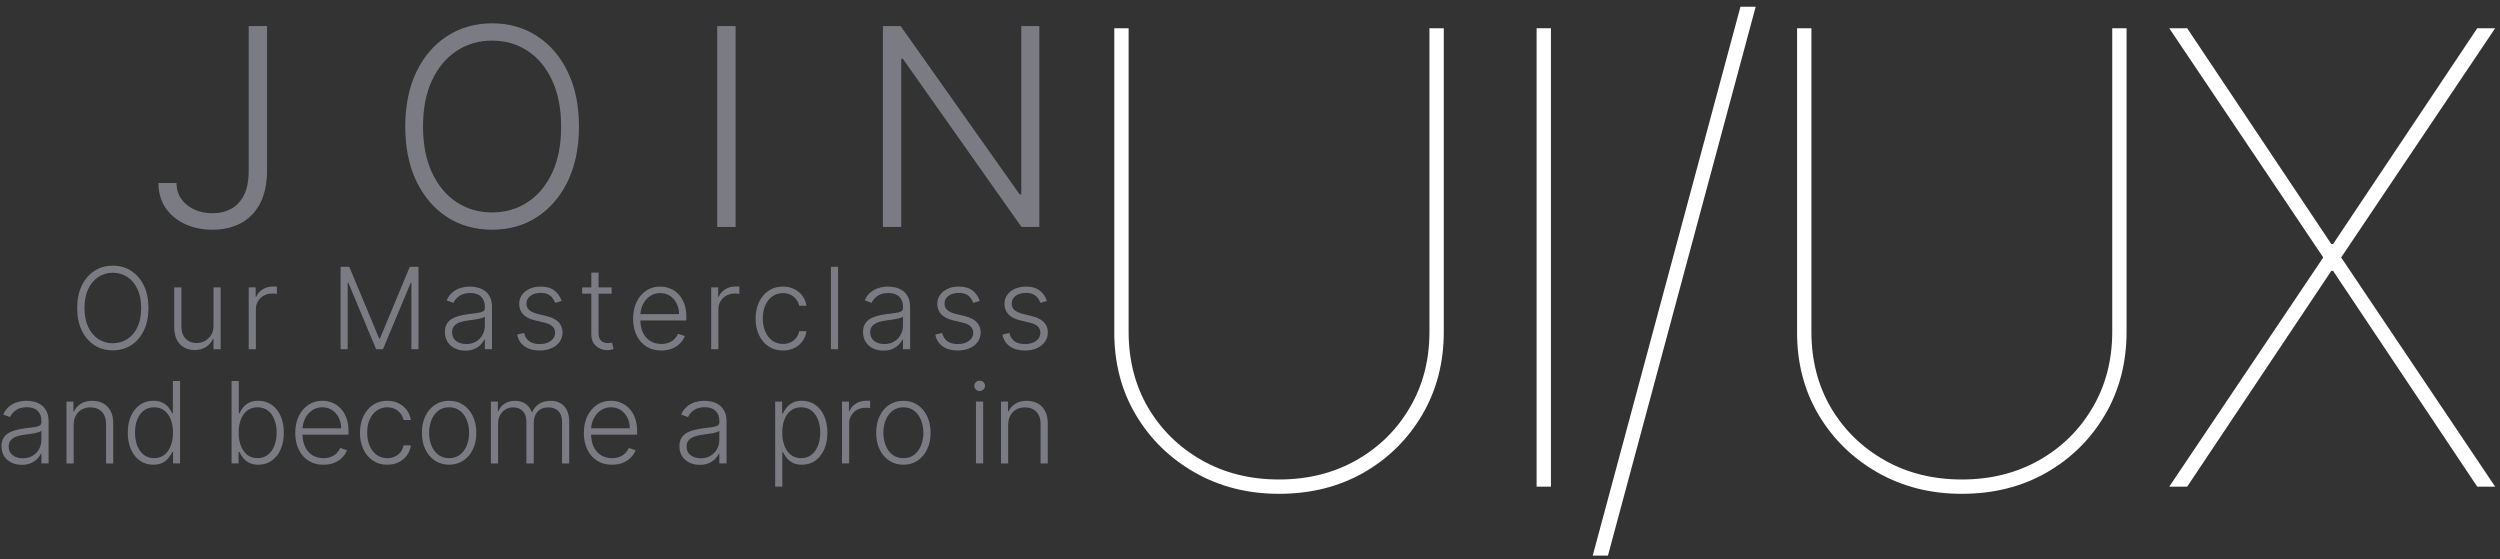 <svg width="353" height="79" viewBox="0 0 353 79" fill="none" xmlns="http://www.w3.org/2000/svg">
<rect x="0" y="0" width="353" height="79" fill="#333333" stroke="none"/>
<path opacity="0.6" d="M146.755 3.684V32.047H144.235L127.477 8.295H127.255V32.047H124.666V3.684H127.172L143.985 27.463H144.207V3.684H146.755Z" fill="#ABACBA"/>
<path opacity="0.6" d="M103.864 3.684V32.047H101.274V3.684H103.864Z" fill="#ABACBA"/>
<path opacity="0.6" d="M81.751 17.864C81.751 20.819 81.225 23.39 80.172 25.579C79.12 27.758 77.67 29.447 75.823 30.648C73.986 31.839 71.872 32.434 69.48 32.434C67.089 32.434 64.97 31.839 63.123 30.648C61.286 29.447 59.841 27.758 58.789 25.579C57.745 23.39 57.224 20.819 57.224 17.864C57.224 14.91 57.745 12.343 58.789 10.164C59.841 7.976 61.291 6.286 63.137 5.095C64.984 3.895 67.098 3.295 69.48 3.295C71.872 3.295 73.986 3.895 75.823 5.095C77.67 6.286 79.12 7.976 80.172 10.164C81.225 12.343 81.751 14.91 81.751 17.864ZM79.23 17.864C79.23 15.325 78.806 13.151 77.956 11.341C77.107 9.523 75.948 8.133 74.48 7.173C73.012 6.213 71.345 5.732 69.48 5.732C67.625 5.732 65.963 6.213 64.495 7.173C63.026 8.133 61.863 9.518 61.005 11.328C60.155 13.137 59.73 15.316 59.73 17.864C59.73 20.404 60.155 22.578 61.005 24.388C61.854 26.197 63.013 27.587 64.481 28.556C65.949 29.517 67.615 29.997 69.48 29.997C71.345 29.997 73.012 29.517 74.48 28.556C75.957 27.596 77.121 26.211 77.97 24.401C78.82 22.583 79.24 20.404 79.23 17.864Z" fill="#ABACBA"/>
<path opacity="0.6" d="M35.114 3.684H37.704V24.139C37.695 25.986 37.362 27.528 36.707 28.765C36.051 29.993 35.146 30.912 33.992 31.521C32.838 32.13 31.513 32.435 30.017 32.435C28.549 32.435 27.238 32.163 26.084 31.618C24.93 31.073 24.021 30.307 23.356 29.319C22.7 28.331 22.373 27.172 22.373 25.843H24.921C24.921 26.683 25.142 27.426 25.586 28.072C26.029 28.709 26.634 29.208 27.4 29.568C28.175 29.928 29.048 30.108 30.017 30.108C31.024 30.108 31.906 29.896 32.663 29.471C33.429 29.047 34.029 28.396 34.463 27.518C34.897 26.632 35.114 25.506 35.114 24.139V3.684Z" fill="#ABACBA"/>
<path d="M308.827 3.988L329.18 34.456H329.433L349.787 3.988H352.315L330.571 36.352L352.315 68.716H349.787L329.433 38.248H329.18L308.827 68.716H306.298L328.043 36.352L306.298 3.988H308.827Z" fill="white"/>
<path d="M298.248 3.988H300.271V46.845C300.271 51.227 299.249 55.146 297.205 58.602C295.182 62.036 292.422 64.754 288.924 66.756C285.427 68.737 281.455 69.727 277.009 69.727C272.606 69.727 268.644 68.726 265.126 66.724C261.607 64.723 258.826 62.005 256.782 58.57C254.738 55.115 253.727 51.206 253.748 46.845V3.988H255.771V46.845C255.771 50.848 256.687 54.419 258.52 57.559C260.374 60.698 262.903 63.174 266.105 64.986C269.308 66.798 272.943 67.704 277.009 67.704C281.076 67.704 284.71 66.798 287.913 64.986C291.116 63.174 293.634 60.698 295.467 57.559C297.321 54.419 298.248 50.848 298.248 46.845V3.988Z" fill="white"/>
<path d="M247.902 0.955L227.042 78.451H224.893L245.752 0.955H247.902Z" fill="white"/>
<path d="M218.992 3.988V68.716H216.969V3.988H218.992Z" fill="white"/>
<path d="M201.839 3.988H203.862V46.845C203.862 51.227 202.84 55.146 200.796 58.602C198.773 62.036 196.013 64.754 192.516 66.756C189.018 68.737 185.046 69.727 180.601 69.727C176.197 69.727 172.236 68.726 168.717 66.724C165.198 64.723 162.417 62.005 160.373 58.57C158.329 55.115 157.318 51.206 157.339 46.845V3.988H159.362V46.845C159.362 50.848 160.278 54.419 162.112 57.559C163.966 60.698 166.494 63.174 169.697 64.986C172.899 66.798 176.534 67.704 180.601 67.704C184.667 67.704 188.302 66.798 191.504 64.986C194.707 63.174 197.225 60.698 199.058 57.559C200.912 54.419 201.839 50.848 201.839 46.845V3.988Z" fill="white"/>
<path opacity="0.6" d="M147.827 42.497L146.9 42.758C146.81 42.497 146.681 42.26 146.514 42.048C146.347 41.836 146.13 41.667 145.861 41.542C145.596 41.417 145.266 41.355 144.872 41.355C144.281 41.355 143.796 41.495 143.417 41.775C143.039 42.056 142.849 42.417 142.849 42.861C142.849 43.236 142.978 43.541 143.236 43.775C143.497 44.007 143.899 44.19 144.44 44.327L145.758 44.65C146.489 44.828 147.037 45.111 147.4 45.497C147.768 45.883 147.952 46.368 147.952 46.952C147.952 47.444 147.815 47.882 147.542 48.264C147.27 48.647 146.889 48.948 146.4 49.167C145.916 49.383 145.353 49.491 144.713 49.491C143.861 49.491 143.158 49.3 142.605 48.917C142.052 48.531 141.698 47.974 141.542 47.247L142.514 47.008C142.639 47.527 142.883 47.919 143.247 48.184C143.614 48.45 144.097 48.582 144.696 48.582C145.366 48.582 145.902 48.433 146.304 48.133C146.705 47.83 146.906 47.452 146.906 46.997C146.906 46.645 146.789 46.349 146.554 46.111C146.319 45.868 145.963 45.69 145.486 45.577L144.06 45.236C143.302 45.054 142.741 44.766 142.378 44.372C142.014 43.978 141.832 43.489 141.832 42.906C141.832 42.425 141.963 42.003 142.224 41.639C142.486 41.272 142.845 40.984 143.304 40.775C143.762 40.567 144.285 40.463 144.872 40.463C145.671 40.463 146.31 40.645 146.787 41.008C147.268 41.368 147.614 41.864 147.827 42.497Z" fill="#ABACBA"/>
<path opacity="0.6" d="M138.343 42.497L137.417 42.758C137.326 42.497 137.197 42.26 137.031 42.048C136.864 41.836 136.646 41.667 136.377 41.542C136.112 41.417 135.783 41.355 135.389 41.355C134.798 41.355 134.313 41.495 133.934 41.775C133.555 42.056 133.366 42.417 133.366 42.861C133.366 43.236 133.495 43.541 133.752 43.775C134.014 44.007 134.415 44.19 134.957 44.327L136.275 44.65C137.006 44.828 137.553 45.111 137.917 45.497C138.284 45.883 138.468 46.368 138.468 46.952C138.468 47.444 138.332 47.882 138.059 48.264C137.786 48.647 137.406 48.948 136.917 49.167C136.432 49.383 135.87 49.491 135.23 49.491C134.377 49.491 133.675 49.3 133.122 48.917C132.569 48.531 132.214 47.974 132.059 47.247L133.031 47.008C133.156 47.527 133.4 47.919 133.764 48.184C134.131 48.45 134.614 48.582 135.212 48.582C135.883 48.582 136.419 48.433 136.82 48.133C137.222 47.83 137.423 47.452 137.423 46.997C137.423 46.645 137.305 46.349 137.07 46.111C136.836 45.868 136.48 45.69 136.002 45.577L134.576 45.236C133.819 45.054 133.258 44.766 132.894 44.372C132.531 43.978 132.349 43.489 132.349 42.906C132.349 42.425 132.48 42.003 132.741 41.639C133.002 41.272 133.362 40.984 133.82 40.775C134.279 40.567 134.802 40.463 135.389 40.463C136.188 40.463 136.826 40.645 137.303 41.008C137.784 41.368 138.131 41.864 138.343 42.497Z" fill="#ABACBA"/>
<path opacity="0.6" d="M124.731 49.508C124.204 49.508 123.723 49.406 123.287 49.202C122.852 48.993 122.505 48.694 122.248 48.304C121.99 47.91 121.861 47.433 121.861 46.872C121.861 46.44 121.943 46.077 122.106 45.781C122.269 45.486 122.5 45.243 122.799 45.054C123.098 44.864 123.452 44.715 123.861 44.605C124.27 44.495 124.721 44.41 125.214 44.349C125.702 44.289 126.115 44.236 126.452 44.19C126.793 44.145 127.053 44.073 127.231 43.974C127.409 43.876 127.498 43.717 127.498 43.497V43.292C127.498 42.698 127.32 42.23 126.964 41.889C126.611 41.544 126.104 41.372 125.441 41.372C124.812 41.372 124.299 41.51 123.901 41.787C123.507 42.063 123.231 42.389 123.072 42.764L122.111 42.417C122.308 41.94 122.581 41.559 122.93 41.275C123.278 40.987 123.668 40.781 124.1 40.656C124.532 40.527 124.969 40.463 125.412 40.463C125.746 40.463 126.092 40.507 126.452 40.594C126.816 40.681 127.153 40.832 127.464 41.048C127.774 41.26 128.026 41.558 128.219 41.94C128.412 42.319 128.509 42.8 128.509 43.383V49.309H127.498V47.929H127.435C127.314 48.186 127.134 48.436 126.895 48.679C126.657 48.921 126.358 49.12 125.998 49.275C125.638 49.431 125.215 49.508 124.731 49.508ZM124.867 48.582C125.405 48.582 125.871 48.463 126.265 48.224C126.659 47.986 126.962 47.669 127.174 47.275C127.39 46.878 127.498 46.44 127.498 45.963V44.702C127.422 44.773 127.295 44.838 127.117 44.895C126.943 44.952 126.74 45.003 126.509 45.048C126.282 45.09 126.055 45.126 125.827 45.156C125.6 45.186 125.395 45.213 125.214 45.236C124.721 45.296 124.301 45.391 123.952 45.52C123.604 45.648 123.337 45.827 123.151 46.054C122.965 46.277 122.873 46.565 122.873 46.917C122.873 47.448 123.062 47.859 123.441 48.15C123.82 48.438 124.295 48.582 124.867 48.582Z" fill="#ABACBA"/>
<path opacity="0.6" d="M118.337 37.672V49.308H117.326V37.672H118.337Z" fill="#ABACBA"/>
<path opacity="0.6" d="M110.549 49.491C109.769 49.491 109.089 49.296 108.509 48.906C107.933 48.516 107.486 47.982 107.168 47.304C106.85 46.626 106.691 45.853 106.691 44.986C106.691 44.111 106.852 43.332 107.174 42.65C107.5 41.969 107.95 41.434 108.526 41.048C109.102 40.658 109.77 40.463 110.532 40.463C111.115 40.463 111.644 40.577 112.117 40.804C112.591 41.027 112.981 41.344 113.288 41.753C113.598 42.158 113.793 42.632 113.873 43.173H112.85C112.744 42.681 112.488 42.26 112.083 41.912C111.681 41.559 111.17 41.383 110.549 41.383C109.992 41.383 109.5 41.535 109.072 41.838C108.644 42.137 108.308 42.556 108.066 43.094C107.827 43.628 107.708 44.247 107.708 44.952C107.708 45.66 107.825 46.287 108.06 46.832C108.295 47.374 108.625 47.798 109.049 48.105C109.477 48.412 109.977 48.565 110.549 48.565C110.935 48.565 111.288 48.493 111.606 48.349C111.928 48.202 112.197 47.993 112.413 47.724C112.632 47.455 112.78 47.135 112.856 46.764H113.878C113.803 47.291 113.615 47.76 113.316 48.173C113.02 48.582 112.636 48.904 112.163 49.139C111.693 49.374 111.155 49.491 110.549 49.491Z" fill="#ABACBA"/>
<path opacity="0.6" d="M100.422 49.309V40.582H101.405V41.923H101.479C101.653 41.483 101.956 41.129 102.388 40.86C102.823 40.587 103.316 40.451 103.865 40.451C103.948 40.451 104.041 40.453 104.143 40.457C104.246 40.461 104.331 40.464 104.399 40.468V41.497C104.354 41.489 104.274 41.478 104.161 41.462C104.047 41.447 103.924 41.44 103.791 41.44C103.337 41.44 102.931 41.536 102.575 41.73C102.223 41.919 101.945 42.182 101.74 42.519C101.536 42.856 101.433 43.241 101.433 43.673V49.309H100.422Z" fill="#ABACBA"/>
<path opacity="0.6" d="M93.374 49.491C92.559 49.491 91.855 49.302 91.26 48.923C90.665 48.541 90.205 48.012 89.879 47.338C89.558 46.66 89.397 45.88 89.397 44.997C89.397 44.118 89.558 43.338 89.879 42.656C90.205 41.971 90.654 41.434 91.226 41.048C91.802 40.658 92.467 40.463 93.22 40.463C93.694 40.463 94.15 40.55 94.59 40.724C95.029 40.895 95.423 41.158 95.772 41.514C96.124 41.866 96.402 42.311 96.607 42.849C96.811 43.383 96.913 44.016 96.913 44.747V45.247H90.095V44.355H95.879C95.879 43.794 95.766 43.291 95.538 42.844C95.315 42.393 95.003 42.037 94.601 41.775C94.203 41.514 93.743 41.383 93.22 41.383C92.667 41.383 92.181 41.531 91.76 41.827C91.34 42.122 91.01 42.512 90.772 42.997C90.537 43.482 90.417 44.012 90.413 44.588V45.122C90.413 45.815 90.533 46.421 90.772 46.94C91.014 47.455 91.357 47.855 91.8 48.139C92.243 48.423 92.768 48.565 93.374 48.565C93.787 48.565 94.148 48.501 94.459 48.372C94.773 48.243 95.037 48.071 95.249 47.855C95.465 47.635 95.627 47.395 95.737 47.133L96.698 47.446C96.565 47.813 96.347 48.152 96.044 48.463C95.745 48.773 95.37 49.023 94.919 49.213C94.472 49.398 93.957 49.491 93.374 49.491Z" fill="#ABACBA"/>
<path opacity="0.6" d="M86.362 40.581V41.462H82.197V40.581H86.362ZM83.498 38.49H84.515V47.03C84.515 47.394 84.578 47.68 84.703 47.888C84.828 48.093 84.991 48.238 85.192 48.325C85.392 48.409 85.606 48.45 85.834 48.45C85.966 48.45 86.08 48.443 86.174 48.428C86.269 48.409 86.353 48.39 86.424 48.371L86.64 49.286C86.542 49.324 86.421 49.358 86.277 49.388C86.133 49.422 85.955 49.439 85.743 49.439C85.371 49.439 85.014 49.358 84.669 49.195C84.328 49.032 84.048 48.789 83.828 48.468C83.608 48.145 83.498 47.746 83.498 47.269V38.49Z" fill="#ABACBA"/>
<path opacity="0.6" d="M79.305 42.497L78.379 42.758C78.288 42.497 78.159 42.26 77.993 42.048C77.826 41.836 77.608 41.667 77.339 41.542C77.074 41.417 76.745 41.355 76.35 41.355C75.76 41.355 75.275 41.495 74.896 41.775C74.517 42.056 74.328 42.417 74.328 42.861C74.328 43.236 74.457 43.541 74.714 43.775C74.975 44.007 75.377 44.19 75.919 44.327L77.237 44.65C77.968 44.828 78.515 45.111 78.879 45.497C79.246 45.883 79.43 46.368 79.43 46.952C79.43 47.444 79.294 47.882 79.021 48.264C78.748 48.647 78.368 48.948 77.879 49.167C77.394 49.383 76.832 49.491 76.192 49.491C75.339 49.491 74.636 49.3 74.084 48.917C73.531 48.531 73.176 47.974 73.021 47.247L73.993 47.008C74.118 47.527 74.362 47.919 74.725 48.184C75.093 48.45 75.576 48.582 76.174 48.582C76.845 48.582 77.381 48.433 77.782 48.133C78.184 47.83 78.385 47.452 78.385 46.997C78.385 46.645 78.267 46.349 78.032 46.111C77.797 45.868 77.442 45.69 76.964 45.577L75.538 45.236C74.781 45.054 74.22 44.766 73.856 44.372C73.493 43.978 73.311 43.489 73.311 42.906C73.311 42.425 73.442 42.003 73.703 41.639C73.964 41.272 74.324 40.984 74.782 40.775C75.241 40.567 75.763 40.463 76.35 40.463C77.15 40.463 77.788 40.645 78.265 41.008C78.746 41.368 79.093 41.864 79.305 42.497Z" fill="#ABACBA"/>
<path opacity="0.6" d="M65.693 49.508C65.166 49.508 64.685 49.406 64.249 49.202C63.814 48.993 63.467 48.694 63.21 48.304C62.952 47.91 62.823 47.433 62.823 46.872C62.823 46.44 62.905 46.077 63.068 45.781C63.23 45.486 63.462 45.243 63.761 45.054C64.06 44.864 64.414 44.715 64.823 44.605C65.232 44.495 65.683 44.41 66.175 44.349C66.664 44.289 67.077 44.236 67.414 44.19C67.755 44.145 68.014 44.073 68.193 43.974C68.371 43.876 68.46 43.717 68.46 43.497V43.292C68.46 42.698 68.282 42.23 67.925 41.889C67.573 41.544 67.066 41.372 66.403 41.372C65.774 41.372 65.261 41.51 64.863 41.787C64.469 42.063 64.193 42.389 64.034 42.764L63.073 42.417C63.27 41.94 63.543 41.559 63.891 41.275C64.24 40.987 64.63 40.781 65.062 40.656C65.494 40.527 65.931 40.463 66.374 40.463C66.708 40.463 67.054 40.507 67.414 40.594C67.778 40.681 68.115 40.832 68.425 41.048C68.736 41.26 68.988 41.558 69.181 41.94C69.374 42.319 69.471 42.8 69.471 43.383V49.309H68.46V47.929H68.397C68.276 48.186 68.096 48.436 67.857 48.679C67.619 48.921 67.32 49.12 66.96 49.275C66.6 49.431 66.177 49.508 65.693 49.508ZM65.829 48.582C66.367 48.582 66.833 48.463 67.227 48.224C67.621 47.986 67.924 47.669 68.136 47.275C68.352 46.878 68.46 46.44 68.46 45.963V44.702C68.384 44.773 68.257 44.838 68.079 44.895C67.905 44.952 67.702 45.003 67.471 45.048C67.244 45.09 67.016 45.126 66.789 45.156C66.562 45.186 66.357 45.213 66.175 45.236C65.683 45.296 65.263 45.391 64.914 45.52C64.566 45.648 64.299 45.827 64.113 46.054C63.927 46.277 63.835 46.565 63.835 46.917C63.835 47.448 64.024 47.859 64.403 48.15C64.782 48.438 65.257 48.582 65.829 48.582Z" fill="#ABACBA"/>
<path opacity="0.6" d="M48.092 37.672H49.319L53.541 47.808H53.643L57.864 37.672H59.092V49.308H58.092V39.916H58.001L54.075 49.308H53.109L49.183 39.916H49.092V49.308H48.092V37.672Z" fill="#ABACBA"/>
<path opacity="0.6" d="M35.118 49.309V40.582H36.101V41.923H36.175C36.349 41.483 36.653 41.129 37.084 40.86C37.52 40.587 38.012 40.451 38.562 40.451C38.645 40.451 38.738 40.453 38.84 40.457C38.942 40.461 39.028 40.464 39.096 40.468V41.497C39.05 41.489 38.971 41.478 38.857 41.462C38.743 41.447 38.62 41.44 38.488 41.44C38.033 41.44 37.628 41.536 37.272 41.73C36.919 41.919 36.641 42.182 36.437 42.519C36.232 42.856 36.13 43.241 36.13 43.673V49.309H35.118Z" fill="#ABACBA"/>
<path opacity="0.6" d="M30.149 45.974V40.582H31.161V49.309H30.149V47.86H30.07C29.865 48.307 29.541 48.681 29.098 48.98C28.655 49.275 28.113 49.423 27.473 49.423C26.916 49.423 26.422 49.302 25.99 49.059C25.558 48.813 25.22 48.453 24.973 47.98C24.727 47.506 24.604 46.925 24.604 46.235V40.582H25.615V46.173C25.615 46.855 25.816 47.404 26.218 47.821C26.619 48.233 27.134 48.44 27.763 48.44C28.157 48.44 28.536 48.345 28.899 48.156C29.263 47.967 29.562 47.69 29.797 47.326C30.032 46.959 30.149 46.508 30.149 45.974Z" fill="#ABACBA"/>
<path opacity="0.6" d="M20.965 43.491C20.965 44.703 20.749 45.758 20.317 46.656C19.885 47.55 19.29 48.243 18.533 48.735C17.779 49.224 16.912 49.468 15.931 49.468C14.949 49.468 14.08 49.224 13.323 48.735C12.569 48.243 11.976 47.55 11.544 46.656C11.116 45.758 10.902 44.703 10.902 43.491C10.902 42.279 11.116 41.226 11.544 40.332C11.976 39.434 12.571 38.741 13.328 38.252C14.086 37.76 14.953 37.514 15.931 37.514C16.912 37.514 17.779 37.76 18.533 38.252C19.29 38.741 19.885 39.434 20.317 40.332C20.749 41.226 20.965 42.279 20.965 43.491ZM19.93 43.491C19.93 42.449 19.756 41.557 19.408 40.815C19.059 40.069 18.584 39.498 17.982 39.105C17.379 38.711 16.696 38.514 15.931 38.514C15.169 38.514 14.487 38.711 13.885 39.105C13.283 39.498 12.806 40.067 12.453 40.809C12.105 41.552 11.931 42.446 11.931 43.491C11.931 44.533 12.105 45.425 12.453 46.167C12.802 46.91 13.277 47.48 13.879 47.877C14.482 48.271 15.165 48.468 15.931 48.468C16.696 48.468 17.379 48.271 17.982 47.877C18.588 47.483 19.065 46.915 19.413 46.173C19.762 45.427 19.934 44.533 19.93 43.491Z" fill="#ABACBA"/>
<path opacity="0.6" d="M142.353 59.982V65.437H141.341V56.709H142.324V58.079H142.415C142.62 57.632 142.938 57.274 143.37 57.005C143.805 56.732 144.343 56.596 144.983 56.596C145.57 56.596 146.086 56.719 146.529 56.965C146.976 57.207 147.322 57.565 147.569 58.039C147.819 58.512 147.944 59.094 147.944 59.783V65.437H146.932V59.846C146.932 59.13 146.731 58.563 146.33 58.147C145.932 57.73 145.398 57.522 144.728 57.522C144.269 57.522 143.862 57.62 143.506 57.817C143.15 58.014 142.868 58.298 142.66 58.67C142.455 59.037 142.353 59.474 142.353 59.982Z" fill="#ABACBA"/>
<path opacity="0.6" d="M137.809 65.436V56.709H138.826V65.436H137.809ZM138.326 55.209C138.118 55.209 137.94 55.138 137.792 54.998C137.645 54.854 137.571 54.682 137.571 54.481C137.571 54.28 137.645 54.11 137.792 53.97C137.94 53.826 138.118 53.754 138.326 53.754C138.535 53.754 138.713 53.826 138.861 53.97C139.008 54.11 139.082 54.28 139.082 54.481C139.082 54.682 139.008 54.854 138.861 54.998C138.713 55.138 138.535 55.209 138.326 55.209Z" fill="#ABACBA"/>
<path opacity="0.6" d="M127.557 65.618C126.803 65.618 126.136 65.427 125.557 65.044C124.981 64.662 124.53 64.133 124.204 63.459C123.879 62.781 123.716 61.999 123.716 61.113C123.716 60.219 123.879 59.433 124.204 58.755C124.53 58.073 124.981 57.542 125.557 57.164C126.136 56.781 126.803 56.59 127.557 56.59C128.311 56.59 128.975 56.781 129.551 57.164C130.127 57.546 130.578 58.077 130.903 58.755C131.233 59.433 131.398 60.219 131.398 61.113C131.398 61.999 131.235 62.781 130.909 63.459C130.583 64.133 130.131 64.662 129.551 65.044C128.975 65.427 128.311 65.618 127.557 65.618ZM127.557 64.692C128.163 64.692 128.676 64.529 129.097 64.204C129.517 63.878 129.835 63.444 130.051 62.902C130.271 62.361 130.381 61.764 130.381 61.113C130.381 60.461 130.271 59.863 130.051 59.317C129.835 58.772 129.517 58.334 129.097 58.005C128.676 57.675 128.163 57.51 127.557 57.51C126.954 57.51 126.441 57.675 126.017 58.005C125.597 58.334 125.276 58.772 125.057 59.317C124.841 59.863 124.733 60.461 124.733 61.113C124.733 61.764 124.841 62.361 125.057 62.902C125.276 63.444 125.597 63.878 126.017 64.204C126.437 64.529 126.951 64.692 127.557 64.692Z" fill="#ABACBA"/>
<path opacity="0.6" d="M118.887 65.436V56.709H119.87V58.05H119.944C120.118 57.61 120.421 57.256 120.853 56.987C121.289 56.715 121.781 56.578 122.33 56.578C122.414 56.578 122.507 56.58 122.609 56.584C122.711 56.588 122.796 56.591 122.864 56.595V57.624C122.819 57.616 122.739 57.605 122.626 57.59C122.512 57.574 122.389 57.567 122.257 57.567C121.802 57.567 121.397 57.663 121.041 57.856C120.688 58.046 120.41 58.309 120.205 58.646C120.001 58.983 119.899 59.368 119.899 59.8V65.436H118.887Z" fill="#ABACBA"/>
<path opacity="0.6" d="M109.454 68.709V56.709H110.437V58.374H110.556C110.677 58.113 110.844 57.846 111.056 57.573C111.268 57.296 111.548 57.063 111.897 56.874C112.249 56.684 112.692 56.59 113.226 56.59C113.946 56.59 114.575 56.779 115.113 57.158C115.654 57.533 116.075 58.059 116.374 58.738C116.677 59.412 116.829 60.198 116.829 61.096C116.829 61.997 116.677 62.787 116.374 63.465C116.075 64.143 115.654 64.671 115.113 65.05C114.575 65.429 113.95 65.618 113.238 65.618C112.711 65.618 112.27 65.524 111.914 65.334C111.562 65.145 111.276 64.912 111.056 64.635C110.84 64.355 110.673 64.082 110.556 63.817H110.465V68.709H109.454ZM110.454 61.078C110.454 61.783 110.558 62.408 110.766 62.953C110.978 63.495 111.281 63.921 111.675 64.232C112.073 64.539 112.554 64.692 113.118 64.692C113.698 64.692 114.187 64.533 114.584 64.215C114.986 63.893 115.291 63.459 115.499 62.914C115.711 62.368 115.817 61.757 115.817 61.078C115.817 60.408 115.713 59.804 115.505 59.266C115.3 58.728 114.997 58.302 114.596 57.988C114.194 57.669 113.702 57.51 113.118 57.51C112.55 57.51 112.067 57.664 111.67 57.971C111.272 58.274 110.969 58.694 110.76 59.232C110.556 59.766 110.454 60.382 110.454 61.078Z" fill="#ABACBA"/>
<path opacity="0.6" d="M98.805 65.635C98.278 65.635 97.797 65.533 97.362 65.329C96.926 65.12 96.579 64.821 96.322 64.431C96.064 64.037 95.936 63.559 95.936 62.999C95.936 62.567 96.017 62.203 96.18 61.908C96.343 61.613 96.574 61.37 96.873 61.181C97.172 60.991 97.526 60.842 97.936 60.732C98.345 60.622 98.795 60.537 99.288 60.476C99.776 60.416 100.189 60.363 100.526 60.317C100.867 60.272 101.127 60.2 101.305 60.101C101.483 60.003 101.572 59.844 101.572 59.624V59.419C101.572 58.825 101.394 58.357 101.038 58.016C100.686 57.671 100.178 57.499 99.515 57.499C98.886 57.499 98.373 57.637 97.975 57.914C97.581 58.19 97.305 58.516 97.146 58.891L96.186 58.544C96.382 58.067 96.655 57.686 97.004 57.402C97.352 57.114 97.742 56.908 98.174 56.783C98.606 56.654 99.043 56.59 99.487 56.59C99.82 56.59 100.167 56.633 100.526 56.721C100.89 56.808 101.227 56.959 101.538 57.175C101.848 57.387 102.1 57.684 102.293 58.067C102.487 58.446 102.583 58.927 102.583 59.51V65.436H101.572V64.056H101.509C101.388 64.313 101.208 64.563 100.97 64.806C100.731 65.048 100.432 65.247 100.072 65.402C99.712 65.558 99.29 65.635 98.805 65.635ZM98.941 64.709C99.479 64.709 99.945 64.59 100.339 64.351C100.733 64.113 101.036 63.796 101.248 63.402C101.464 63.005 101.572 62.567 101.572 62.09V60.828C101.496 60.901 101.369 60.965 101.191 61.022C101.017 61.078 100.814 61.13 100.583 61.175C100.356 61.217 100.129 61.253 99.901 61.283C99.674 61.313 99.47 61.34 99.288 61.363C98.795 61.423 98.375 61.518 98.026 61.647C97.678 61.775 97.411 61.953 97.225 62.181C97.04 62.404 96.947 62.692 96.947 63.044C96.947 63.575 97.136 63.986 97.515 64.277C97.894 64.565 98.369 64.709 98.941 64.709Z" fill="#ABACBA"/>
<path opacity="0.6" d="M86.419 65.618C85.604 65.618 84.9 65.429 84.305 65.05C83.71 64.668 83.25 64.139 82.924 63.465C82.602 62.787 82.441 62.007 82.441 61.124C82.441 60.245 82.602 59.465 82.924 58.783C83.25 58.097 83.699 57.561 84.271 57.175C84.847 56.785 85.511 56.59 86.265 56.59C86.739 56.59 87.195 56.677 87.635 56.851C88.074 57.022 88.468 57.285 88.816 57.641C89.169 57.993 89.447 58.438 89.652 58.976C89.856 59.51 89.959 60.143 89.959 60.874V61.374H83.14V60.482H88.924C88.924 59.921 88.811 59.417 88.584 58.971C88.36 58.52 88.047 58.164 87.646 57.902C87.248 57.641 86.788 57.51 86.265 57.51C85.712 57.51 85.225 57.658 84.805 57.953C84.385 58.249 84.055 58.639 83.816 59.124C83.582 59.609 83.462 60.139 83.459 60.715V61.249C83.459 61.942 83.578 62.548 83.816 63.067C84.059 63.582 84.402 63.982 84.845 64.266C85.288 64.55 85.813 64.692 86.419 64.692C86.832 64.692 87.193 64.628 87.504 64.499C87.818 64.37 88.082 64.198 88.294 63.982C88.51 63.762 88.672 63.522 88.782 63.26L89.743 63.573C89.61 63.94 89.392 64.279 89.089 64.59C88.79 64.9 88.415 65.15 87.964 65.34C87.517 65.525 87.002 65.618 86.419 65.618Z" fill="#ABACBA"/>
<path opacity="0.6" d="M69.316 65.437V56.709H70.299V58.05H70.39C70.564 57.599 70.854 57.245 71.26 56.988C71.669 56.726 72.159 56.596 72.731 56.596C73.334 56.596 73.828 56.738 74.214 57.022C74.604 57.302 74.896 57.688 75.089 58.181H75.163C75.36 57.696 75.68 57.312 76.123 57.028C76.57 56.74 77.112 56.596 77.748 56.596C78.559 56.596 79.199 56.851 79.669 57.363C80.138 57.87 80.373 58.613 80.373 59.59V65.437H79.362V59.59C79.362 58.901 79.186 58.384 78.834 58.039C78.481 57.694 78.017 57.522 77.441 57.522C76.775 57.522 76.261 57.726 75.902 58.136C75.542 58.545 75.362 59.063 75.362 59.692V65.437H74.328V59.499C74.328 58.908 74.163 58.431 73.834 58.067C73.504 57.704 73.04 57.522 72.441 57.522C72.04 57.522 71.678 57.62 71.356 57.817C71.038 58.014 70.786 58.289 70.6 58.641C70.419 58.99 70.328 59.391 70.328 59.846V65.437H69.316Z" fill="#ABACBA"/>
<path opacity="0.6" d="M63.415 65.618C62.661 65.618 61.995 65.427 61.415 65.044C60.839 64.662 60.389 64.133 60.063 63.459C59.737 62.781 59.574 61.999 59.574 61.113C59.574 60.219 59.737 59.433 60.063 58.755C60.389 58.073 60.839 57.542 61.415 57.164C61.995 56.781 62.661 56.59 63.415 56.59C64.169 56.59 64.834 56.781 65.409 57.164C65.985 57.546 66.436 58.077 66.762 58.755C67.091 59.433 67.256 60.219 67.256 61.113C67.256 61.999 67.093 62.781 66.767 63.459C66.442 64.133 65.989 64.662 65.409 65.044C64.834 65.427 64.169 65.618 63.415 65.618ZM63.415 64.692C64.021 64.692 64.534 64.529 64.955 64.204C65.375 63.878 65.694 63.444 65.909 62.902C66.129 62.361 66.239 61.764 66.239 61.113C66.239 60.461 66.129 59.863 65.909 59.317C65.694 58.772 65.375 58.334 64.955 58.005C64.534 57.675 64.021 57.51 63.415 57.51C62.813 57.51 62.3 57.675 61.875 58.005C61.455 58.334 61.135 58.772 60.915 59.317C60.699 59.863 60.591 60.461 60.591 61.113C60.591 61.764 60.699 62.361 60.915 62.902C61.135 63.444 61.455 63.878 61.875 64.204C62.296 64.529 62.809 64.692 63.415 64.692Z" fill="#ABACBA"/>
<path opacity="0.6" d="M54.686 65.618C53.906 65.618 53.226 65.423 52.646 65.033C52.071 64.643 51.624 64.109 51.305 63.431C50.987 62.753 50.828 61.98 50.828 61.113C50.828 60.238 50.989 59.459 51.311 58.777C51.637 58.096 52.088 57.561 52.663 57.175C53.239 56.785 53.908 56.59 54.669 56.59C55.252 56.59 55.781 56.703 56.254 56.931C56.728 57.154 57.118 57.471 57.425 57.88C57.735 58.285 57.93 58.758 58.01 59.3H56.987C56.881 58.808 56.626 58.387 56.22 58.039C55.819 57.686 55.307 57.51 54.686 57.51C54.129 57.51 53.637 57.662 53.209 57.965C52.781 58.264 52.446 58.683 52.203 59.221C51.965 59.755 51.845 60.374 51.845 61.078C51.845 61.787 51.963 62.414 52.197 62.959C52.432 63.501 52.762 63.925 53.186 64.232C53.614 64.539 54.114 64.692 54.686 64.692C55.072 64.692 55.425 64.62 55.743 64.476C56.065 64.329 56.334 64.12 56.55 63.851C56.769 63.582 56.917 63.262 56.993 62.891H58.016C57.94 63.417 57.752 63.887 57.453 64.3C57.158 64.709 56.773 65.031 56.3 65.266C55.83 65.501 55.292 65.618 54.686 65.618Z" fill="#ABACBA"/>
<path opacity="0.6" d="M45.668 65.618C44.854 65.618 44.149 65.429 43.555 65.05C42.96 64.668 42.5 64.139 42.174 63.465C41.852 62.787 41.691 62.007 41.691 61.124C41.691 60.245 41.852 59.465 42.174 58.783C42.5 58.097 42.949 57.561 43.52 57.175C44.096 56.785 44.761 56.59 45.515 56.59C45.988 56.59 46.445 56.677 46.884 56.851C47.324 57.022 47.717 57.285 48.066 57.641C48.418 57.993 48.697 58.438 48.901 58.976C49.106 59.51 49.208 60.143 49.208 60.874V61.374H42.39V60.482H48.174C48.174 59.921 48.06 59.417 47.833 58.971C47.609 58.52 47.297 58.164 46.895 57.902C46.498 57.641 46.038 57.51 45.515 57.51C44.962 57.51 44.475 57.658 44.055 57.953C43.634 58.249 43.305 58.639 43.066 59.124C42.831 59.609 42.712 60.139 42.708 60.715V61.249C42.708 61.942 42.827 62.548 43.066 63.067C43.308 63.582 43.651 63.982 44.094 64.266C44.538 64.55 45.062 64.692 45.668 64.692C46.081 64.692 46.443 64.628 46.753 64.499C47.068 64.37 47.331 64.198 47.543 63.982C47.759 63.762 47.922 63.522 48.032 63.26L48.992 63.573C48.859 63.94 48.642 64.279 48.339 64.59C48.039 64.9 47.664 65.15 47.214 65.34C46.767 65.525 46.252 65.618 45.668 65.618Z" fill="#ABACBA"/>
<path opacity="0.6" d="M32.698 65.435V53.799H33.715V58.373H33.806C33.919 58.111 34.082 57.842 34.294 57.566C34.51 57.289 34.792 57.058 35.141 56.873C35.493 56.683 35.936 56.589 36.471 56.589C37.186 56.589 37.815 56.778 38.357 57.157C38.898 57.532 39.321 58.058 39.624 58.736C39.927 59.411 40.078 60.197 40.078 61.094C40.078 61.996 39.927 62.786 39.624 63.464C39.325 64.142 38.904 64.67 38.362 65.049C37.825 65.428 37.2 65.617 36.487 65.617C35.957 65.617 35.514 65.522 35.158 65.333C34.806 65.144 34.522 64.911 34.306 64.634C34.09 64.354 33.923 64.081 33.806 63.816H33.681V65.435H32.698ZM33.698 61.077C33.698 61.782 33.802 62.407 34.01 62.952C34.222 63.494 34.525 63.92 34.919 64.231C35.317 64.537 35.798 64.691 36.362 64.691C36.942 64.691 37.433 64.532 37.834 64.214C38.236 63.892 38.541 63.458 38.749 62.913C38.957 62.367 39.061 61.755 39.061 61.077C39.061 60.407 38.957 59.803 38.749 59.265C38.544 58.727 38.241 58.301 37.84 57.986C37.438 57.668 36.946 57.509 36.362 57.509C35.794 57.509 35.311 57.663 34.914 57.969C34.52 58.272 34.219 58.693 34.01 59.231C33.802 59.765 33.698 60.38 33.698 61.077Z" fill="#ABACBA"/>
<path opacity="0.6" d="M21.637 65.617C20.921 65.617 20.294 65.428 19.756 65.049C19.218 64.67 18.798 64.142 18.495 63.464C18.195 62.786 18.046 61.996 18.046 61.094C18.046 60.197 18.195 59.411 18.495 58.736C18.798 58.058 19.22 57.532 19.762 57.157C20.303 56.778 20.934 56.589 21.654 56.589C22.184 56.589 22.625 56.683 22.978 56.873C23.33 57.058 23.612 57.289 23.824 57.566C24.036 57.842 24.201 58.111 24.319 58.373H24.41V53.799H25.427V65.435H24.438V63.816H24.319C24.201 64.081 24.035 64.354 23.819 64.634C23.603 64.911 23.317 65.144 22.961 65.333C22.608 65.522 22.167 65.617 21.637 65.617ZM21.756 64.691C22.32 64.691 22.802 64.537 23.199 64.231C23.597 63.92 23.9 63.494 24.108 62.952C24.32 62.407 24.427 61.782 24.427 61.077C24.427 60.38 24.322 59.765 24.114 59.231C23.906 58.693 23.603 58.272 23.205 57.969C22.807 57.663 22.324 57.509 21.756 57.509C21.173 57.509 20.68 57.668 20.279 57.986C19.881 58.301 19.578 58.727 19.37 59.265C19.165 59.803 19.063 60.407 19.063 61.077C19.063 61.755 19.167 62.367 19.375 62.913C19.584 63.458 19.887 63.892 20.285 64.214C20.686 64.532 21.177 64.691 21.756 64.691Z" fill="#ABACBA"/>
<path opacity="0.6" d="M10.4 59.982V65.437H9.389V56.709H10.372V58.079H10.463C10.668 57.632 10.986 57.274 11.418 57.005C11.853 56.732 12.391 56.596 13.031 56.596C13.618 56.596 14.133 56.719 14.577 56.965C15.024 57.207 15.37 57.565 15.616 58.039C15.866 58.512 15.991 59.094 15.991 59.783V65.437H14.98V59.846C14.98 59.13 14.779 58.563 14.378 58.147C13.98 57.73 13.446 57.522 12.775 57.522C12.317 57.522 11.91 57.62 11.554 57.817C11.198 58.014 10.916 58.298 10.707 58.67C10.503 59.037 10.4 59.474 10.4 59.982Z" fill="#ABACBA"/>
<path opacity="0.6" d="M3.08 65.635C2.554 65.635 2.073 65.533 1.637 65.329C1.202 65.12 0.855 64.821 0.598 64.431C0.34 64.037 0.211 63.559 0.211 62.999C0.211 62.567 0.293 62.203 0.456 61.908C0.618 61.613 0.849 61.37 1.149 61.181C1.448 60.991 1.802 60.842 2.211 60.732C2.62 60.622 3.071 60.537 3.563 60.476C4.052 60.416 4.465 60.363 4.802 60.317C5.143 60.272 5.402 60.2 5.58 60.101C5.759 60.003 5.848 59.844 5.848 59.624V59.419C5.848 58.825 5.67 58.357 5.313 58.016C4.961 57.671 4.454 57.499 3.791 57.499C3.162 57.499 2.649 57.637 2.251 57.914C1.857 58.19 1.581 58.516 1.421 58.891L0.461 58.544C0.658 58.067 0.931 57.686 1.279 57.402C1.628 57.114 2.018 56.908 2.45 56.783C2.882 56.654 3.319 56.59 3.762 56.59C4.096 56.59 4.442 56.633 4.802 56.721C5.166 56.808 5.503 56.959 5.813 57.175C6.124 57.387 6.376 57.684 6.569 58.067C6.762 58.446 6.859 58.927 6.859 59.51V65.436H5.848V64.056H5.785C5.664 64.313 5.484 64.563 5.245 64.806C5.007 65.048 4.707 65.247 4.348 65.402C3.988 65.558 3.565 65.635 3.08 65.635ZM3.217 64.709C3.755 64.709 4.221 64.59 4.615 64.351C5.009 64.113 5.312 63.796 5.524 63.402C5.74 63.005 5.848 62.567 5.848 62.09V60.828C5.772 60.901 5.645 60.965 5.467 61.022C5.293 61.078 5.09 61.13 4.859 61.175C4.632 61.217 4.404 61.253 4.177 61.283C3.95 61.313 3.745 61.34 3.563 61.363C3.071 61.423 2.651 61.518 2.302 61.647C1.954 61.775 1.687 61.953 1.501 62.181C1.315 62.404 1.223 62.692 1.223 63.044C1.223 63.575 1.412 63.986 1.791 64.277C2.17 64.565 2.645 64.709 3.217 64.709Z" fill="#ABACBA"/>
</svg>
